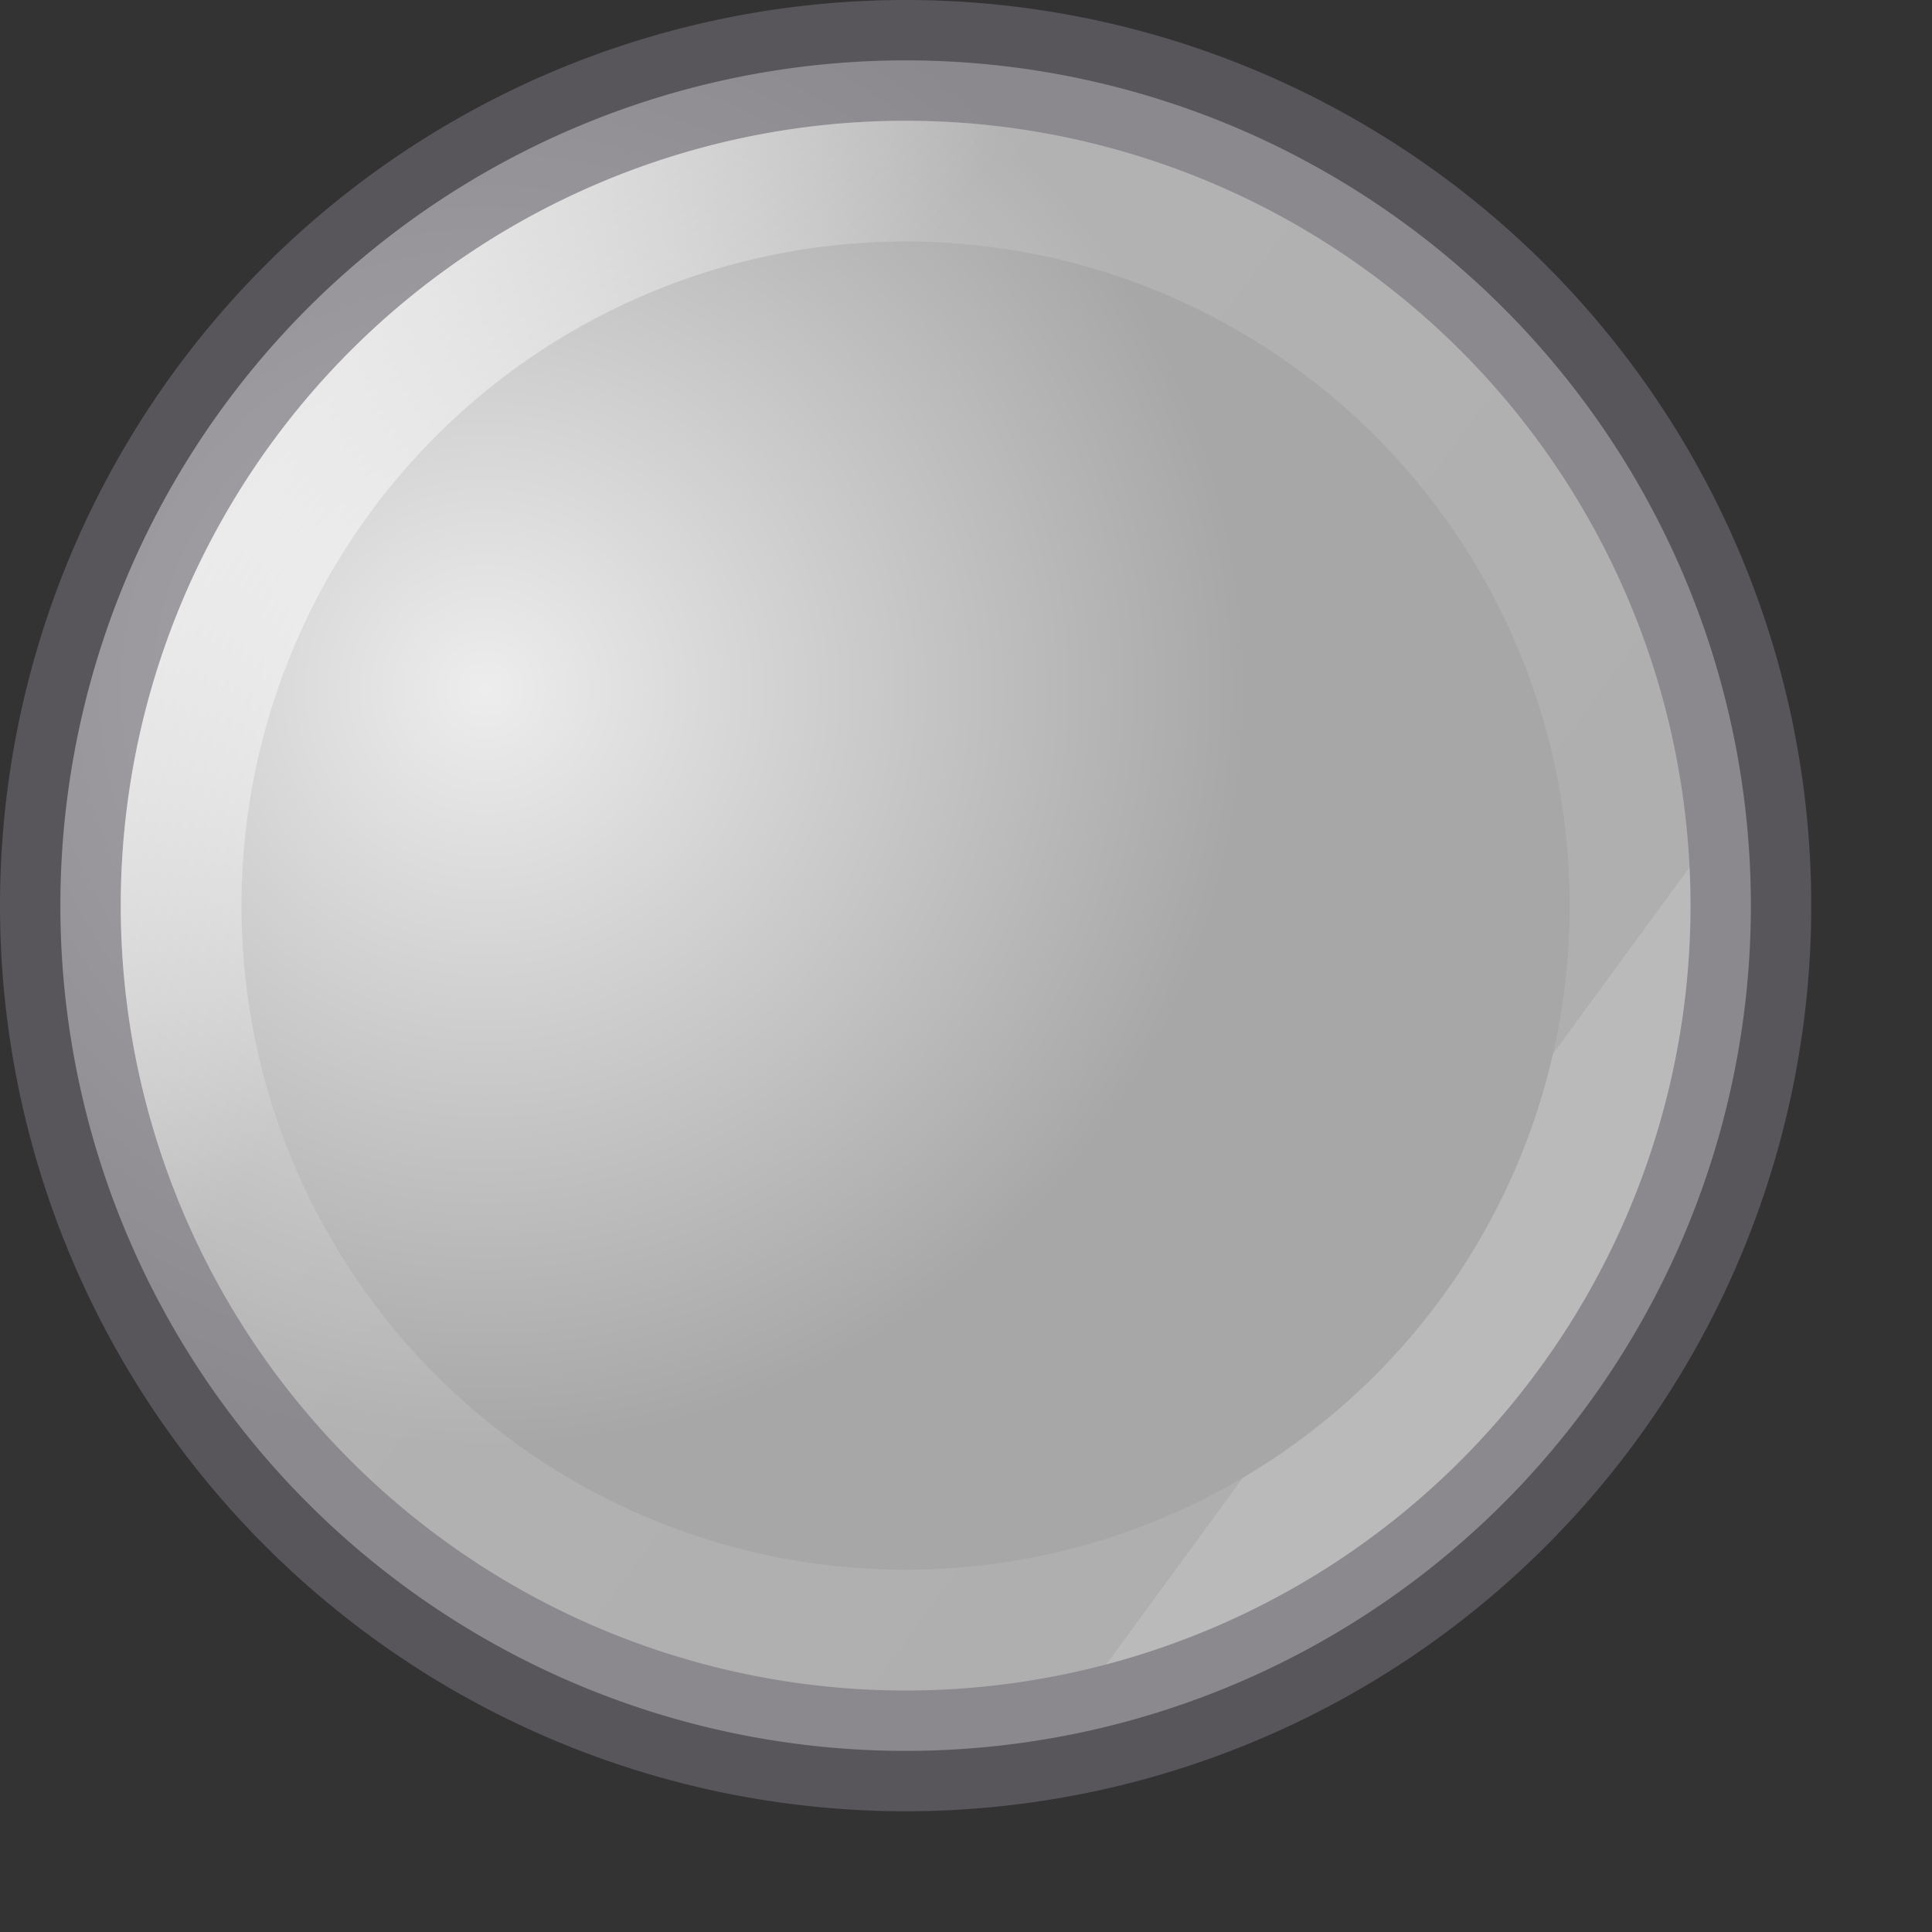 <svg height="16" width="16" xmlns="http://www.w3.org/2000/svg" xmlns:xlink="http://www.w3.org/1999/xlink"><rect width="100%" height="100%" fill="#333333" stroke="none"/><radialGradient id="a" cx="7.272" cy="1.211" gradientTransform="matrix(.842 0 0 .838 -2.102 4.692)" gradientUnits="userSpaceOnUse" r="7.5"><stop offset="0" stop-color="#ededed"/><stop offset="1" stop-color="#a7a7a7"/></radialGradient><linearGradient id="b" gradientTransform="matrix(.842 0 0 .838 -2.102 4.692)" gradientUnits="userSpaceOnUse" x1="3" x2="14" y1="2" y2="10"><stop offset="0" stop-color="#fff"/><stop offset=".289" stop-color="#fff" stop-opacity=".235"/><stop offset="1" stop-color="#fff" stop-opacity=".157"/><stop offset="1" stop-color="#fff" stop-opacity=".392"/></linearGradient><g stroke-opacity=".562"><path d="m14.5 7.5a7 7 0 0 1 -7 7 7 7 0 0 1 -7-7 7 7 0 0 1 7-7 7 7 0 0 1 7 7z" fill="url(#a)" stroke="#76717b"/><path d="m13.5 7.5a6 6 0 0 1 -6 6 6 6 0 0 1 -6-6 6 6 0 0 1 6-6 6 6 0 0 1 6 6z" fill="none" stroke="url(#b)"/></g></svg>